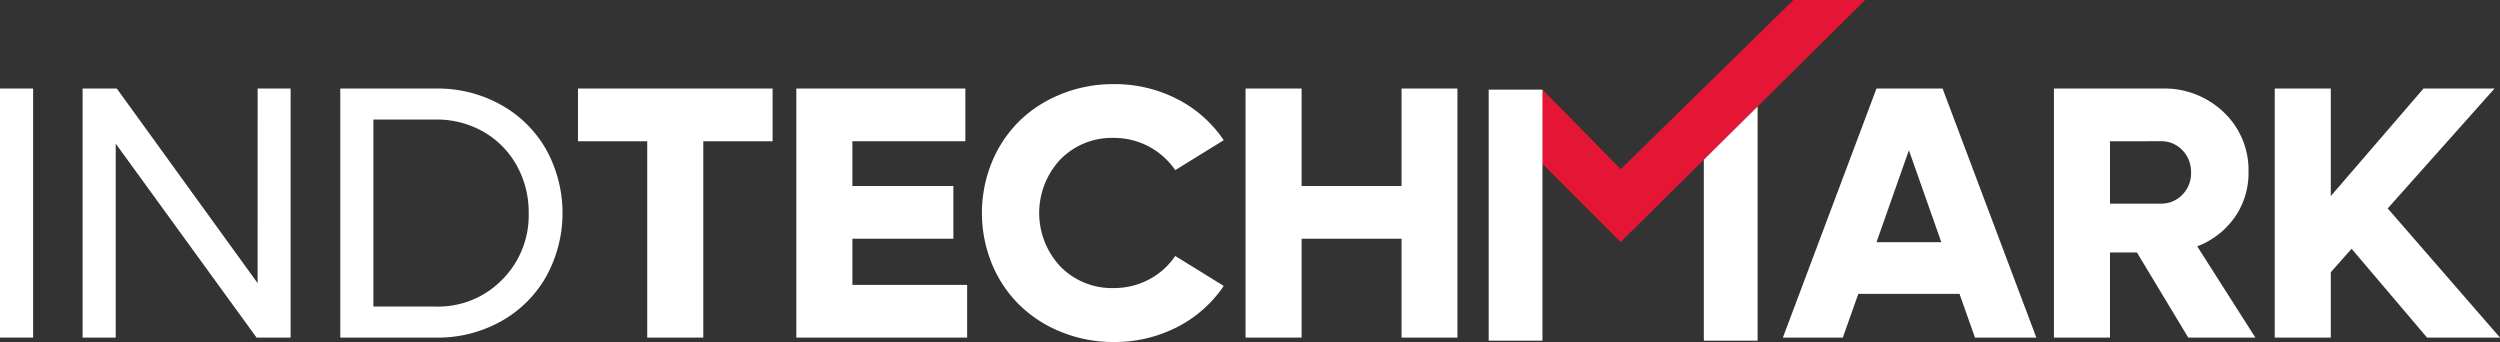 <svg xmlns="http://www.w3.org/2000/svg" width="357.116" height="48.852" viewBox="0 0 357.116 48.852">
  <rect x="0" y="0" width="357.116" height="48.852" fill="#333333" stroke="none"/>
  <g id="Group_23132" data-name="Group 23132" transform="translate(-605.937 -657)">
    <path id="Path_13" data-name="Path 13" d="M605.937,702.452V666.877h4.733v35.575Z" transform="translate(0 2.771)" fill="#fff"/>
    <path id="Path_14" data-name="Path 14" d="M640.155,666.877h4.709v35.575H640l-20.116-27.7v27.7h-4.734V666.877h4.885l20.116,27.8Z" transform="translate(2.586 2.771)" fill="#fff"/>
    <path id="Path_15" data-name="Path 15" d="M657.616,666.877a18.5,18.5,0,0,1,9.216,2.317,16.816,16.816,0,0,1,6.469,6.382,18.78,18.78,0,0,1,0,18.165,16.792,16.792,0,0,1-6.469,6.4,18.512,18.512,0,0,1-9.216,2.315H643.895V666.877Zm-.05,31.144a12.772,12.772,0,0,0,9.442-3.828,12.993,12.993,0,0,0,3.8-9.541,13.629,13.629,0,0,0-1.725-6.811,12.518,12.518,0,0,0-4.759-4.8,13.362,13.362,0,0,0-6.76-1.736h-8.938v26.714Z" transform="translate(10.649 2.771)" fill="#fff"/>
    <path id="Path_16" data-name="Path 16" d="M698.211,666.877v7.528h-9.9v28.047h-8.007V674.405h-9.894v-7.528Z" transform="translate(18.089 2.771)" fill="#fff"/>
    <path id="Path_17" data-name="Path 17" d="M702.777,694.924h16.39v7.529h-24.4V666.877h24.146v7.528h-16.14V680.8H717.2v7.528H702.777Z" transform="translate(24.922 2.771)" fill="#fff"/>
    <path id="Path_18" data-name="Path 18" d="M734.278,703.219a19.615,19.615,0,0,1-7.453-1.421,18.292,18.292,0,0,1-5.993-3.865,17.663,17.663,0,0,1-3.926-5.855,19.225,19.225,0,0,1,0-14.578,17.7,17.7,0,0,1,3.926-5.853,18.179,18.179,0,0,1,5.993-3.852,19.754,19.754,0,0,1,7.453-1.41,19.467,19.467,0,0,1,9.077,2.128,17.73,17.73,0,0,1,6.657,5.879l-6.923,4.278a10.594,10.594,0,0,0-8.812-4.606,10.267,10.267,0,0,0-7.58,3.059,11.169,11.169,0,0,0,0,15.332,10.269,10.269,0,0,0,7.58,3.06,10.626,10.626,0,0,0,5.048-1.222,10.372,10.372,0,0,0,3.764-3.361l6.923,4.279a17.718,17.718,0,0,1-6.657,5.879A19.467,19.467,0,0,1,734.278,703.219Z" transform="translate(30.73 2.633)" fill="#fff"/>
    <path id="Path_19" data-name="Path 19" d="M767.161,666.877h7.982v35.575h-7.982V688.328H752.887v14.125H744.88V666.877h8.007V680.8h14.274Z" transform="translate(38.981 2.771)" fill="#fff"/>
    <path id="Path_20" data-name="Path 20" d="M832.262,702.452l-2.215-6.244H815.595l-2.215,6.244h-8.56l13.37-35.575h9.442l13.393,35.575Zm-14.073-13.621h9.265l-4.633-13.142Z" transform="translate(55.796 2.771)" fill="#fff"/>
    <path id="Path_21" data-name="Path 21" d="M854.24,702.452l-7.329-12.16h-3.851v12.16h-8.006V666.877h15.433a12.226,12.226,0,0,1,8.837,3.4,11.331,11.331,0,0,1,3.525,8.511,10.973,10.973,0,0,1-1.99,6.508,11.513,11.513,0,0,1-5.337,4.117l8.308,13.041Zm-11.179-28.047v8.913h7.25a4.148,4.148,0,0,0,3.085-1.272,4.336,4.336,0,0,0,1.247-3.16,4.444,4.444,0,0,0-1.234-3.2,4.119,4.119,0,0,0-3.1-1.283Z" transform="translate(64.279 2.771)" fill="#fff"/>
    <path id="Path_22" data-name="Path 22" d="M881.44,702.452l-10.776-12.689-2.971,3.349v9.341h-8.006V666.877h8.006v15.358l13.243-15.358h10.146L875.824,684l16.039,18.456Z" transform="translate(71.19 2.771)" fill="#fff"/>
    <path id="Path_23" data-name="Path 23" d="M824.88,657l-23.05,22.819-11.883,11.756L775.22,676.849l3.56-7.043,11.179,11.359L814.635,657Z" transform="translate(47.492 0)" fill="#e51635"/>
    <rect id="Rectangle_21" data-name="Rectangle 21" width="7.683" height="35.855" transform="translate(818.589 669.806)" fill="#fff"/>
    <path id="Path_24" data-name="Path 24" d="M803.683,668.88v33.448H796V676.486Z" transform="translate(53.322 3.333)" fill="#fff"/>
  </g>
</svg>
